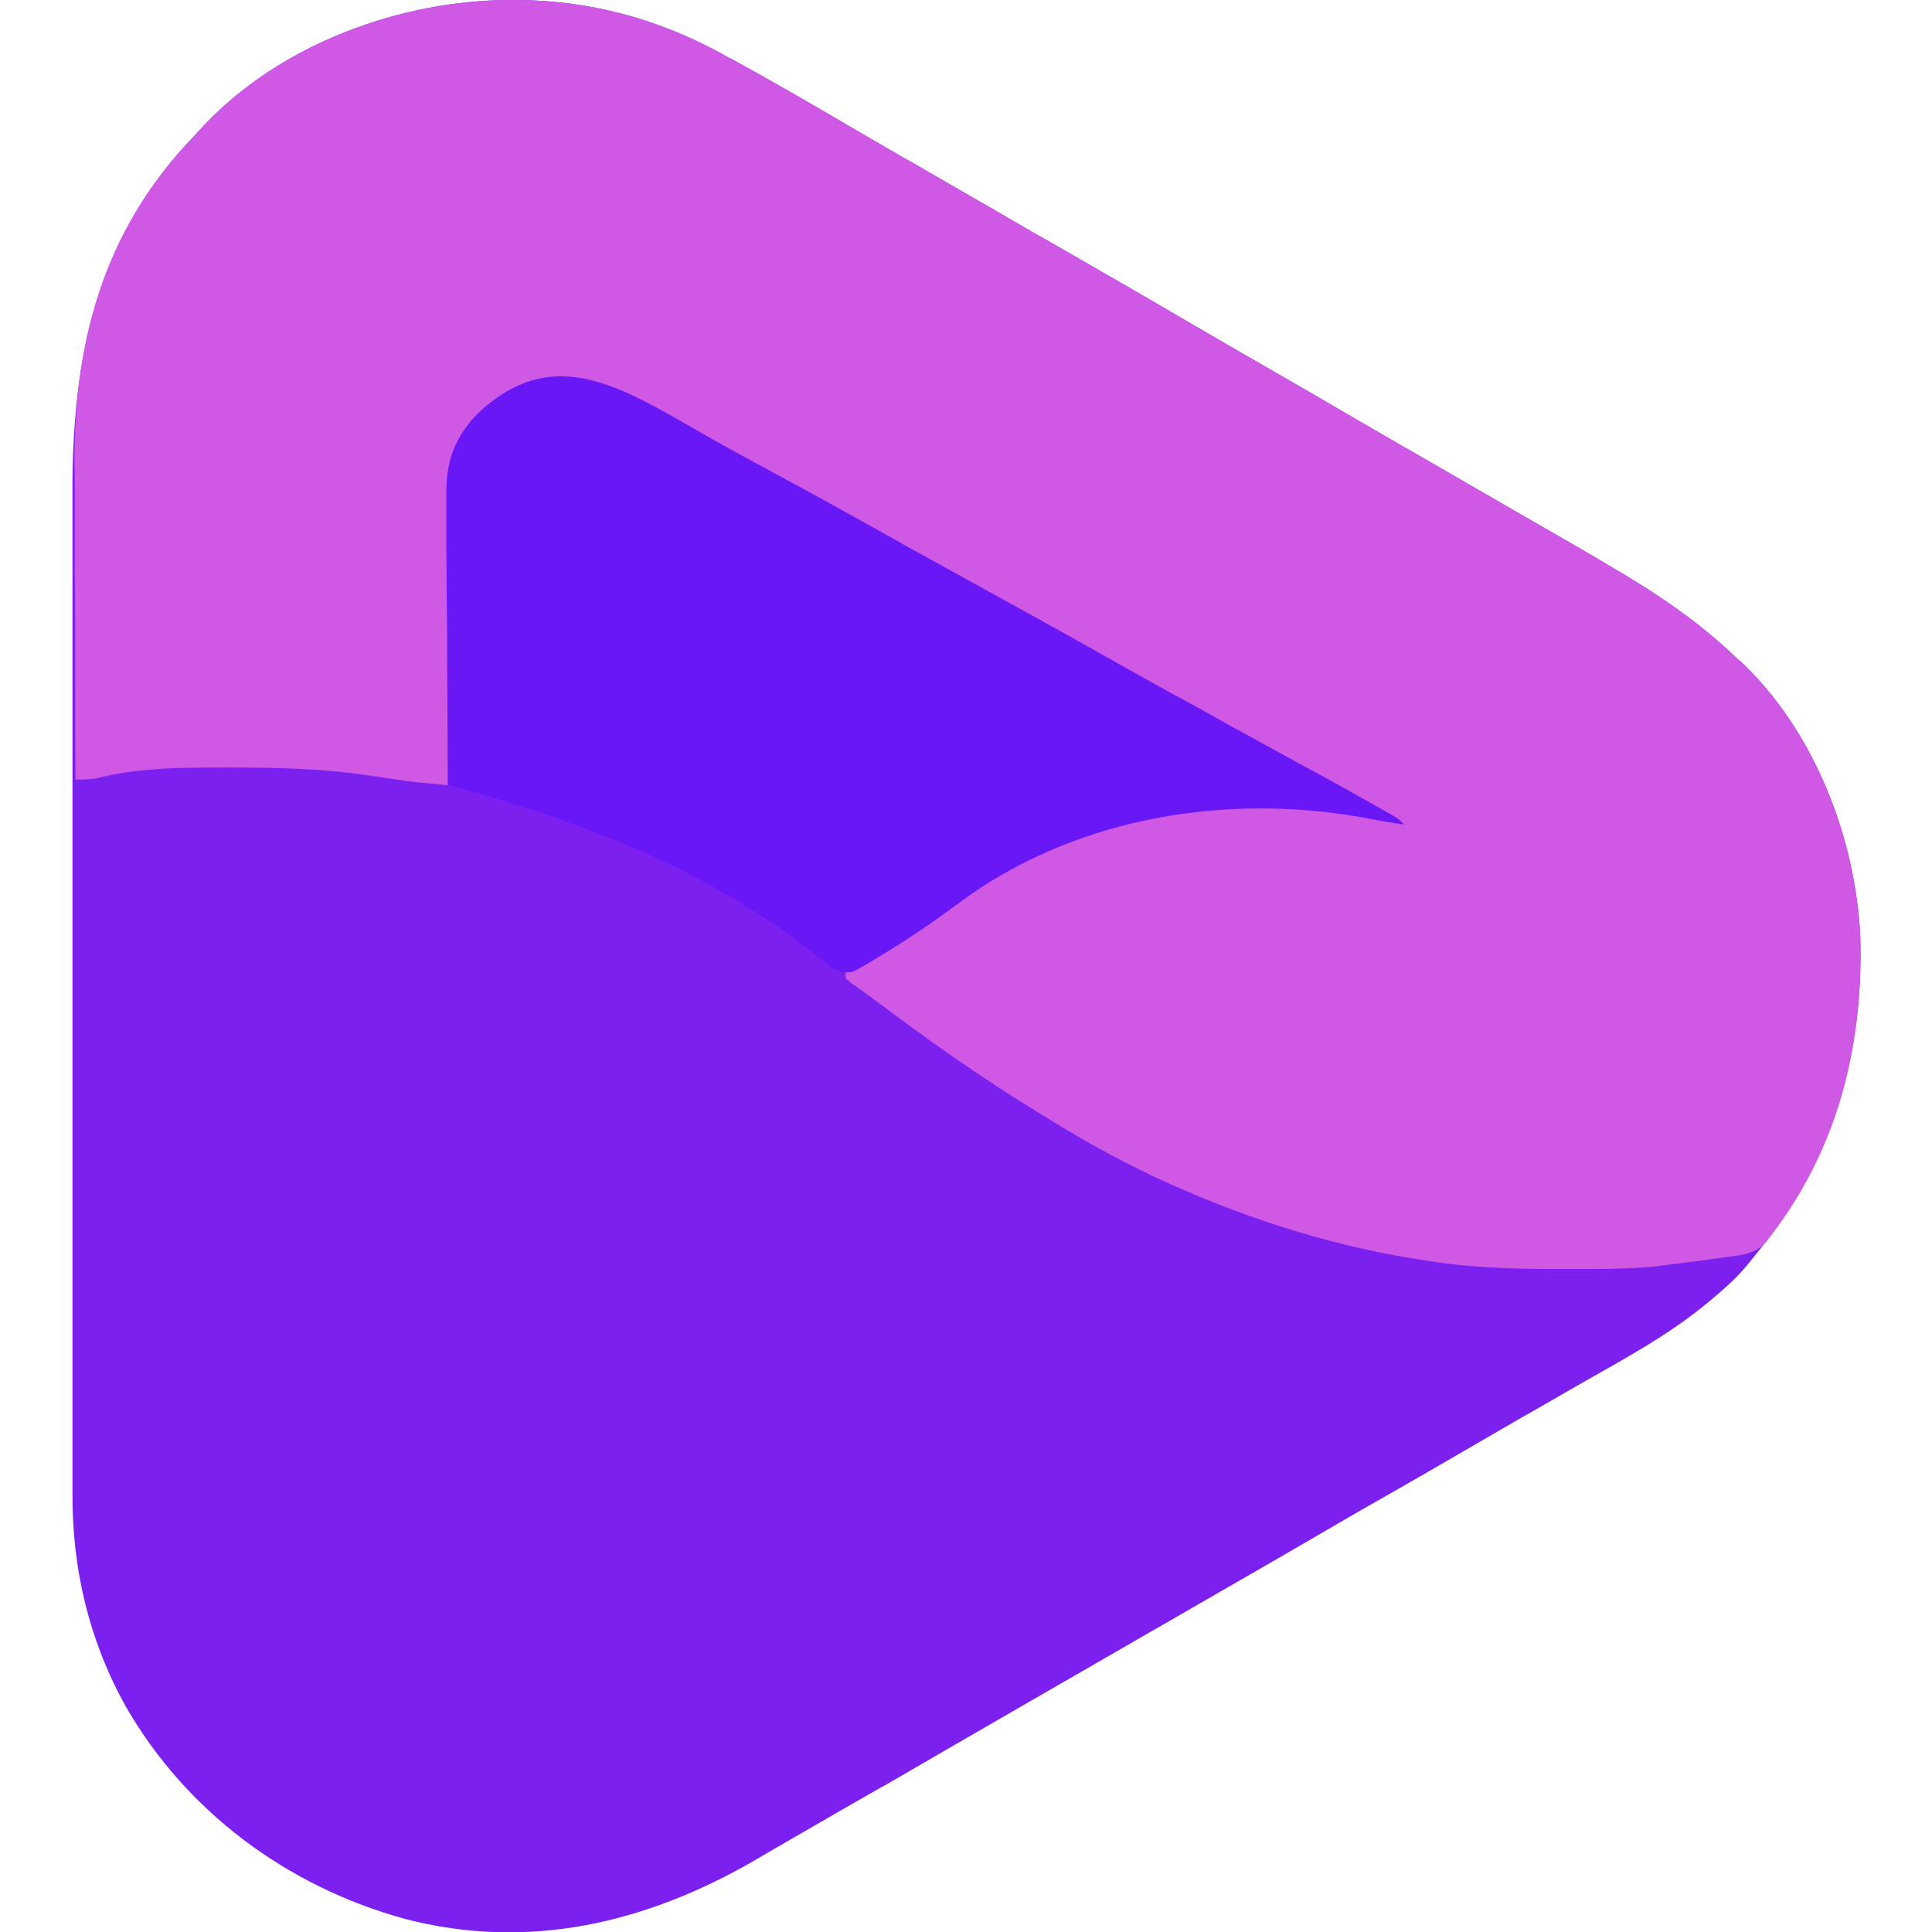 <svg xmlns="http://www.w3.org/2000/svg" xml:space="preserve" viewBox="0 0 512 512"><path d="M135.4 0h1.5c19.6.1 37.9 5.1 55 14.6 1 .6 1 .6 2.1 1.1 10.2 5.6 20.3 11.4 30.3 17.3 4.8 2.8 9.5 5.5 14.3 8.3.8.5 1.6.9 2.5 1.4 1.7 1 3.3 1.9 5 2.9 4.1 2.4 8.2 4.7 12.3 7.1 1.6.9 3.3 1.9 4.9 2.8 3.3 1.9 6.5 3.8 9.8 5.7.8.5 1.6.9 2.5 1.4 1.6.9 3.3 1.9 4.9 2.8 4.1 2.4 8.2 4.7 12.3 7.1 7.9 4.5 15.7 9.1 23.6 13.7 6.5 3.8 13.1 7.6 19.7 11.4 7.3 4.2 14.6 8.4 21.9 12.7 7.9 4.6 15.9 9.2 23.9 13.8 4.9 2.8 9.8 5.7 14.7 8.5 4.1 2.4 8.2 4.7 12.3 7.1 4.9 2.8 9.8 5.6 14.7 8.5.8.5 1.7 1 2.5 1.5 12.2 7.1 23.3 14.4 33.6 24.2.7.7.7.7 1.5 1.3 19.5 18.3 30.6 46.8 31.8 73.2.9 32.6-8 60.1-28.7 85.3-.4.5-.9 1.1-1.3 1.6-2.8 3.4-5.9 6.1-9.2 8.9-.6.5-1.1.9-1.7 1.4-10.2 8.4-22 14.7-33.4 21.2-4.2 2.4-8.3 4.8-12.5 7.2-1.2.7-1.2.7-2.5 1.4-5.4 3.1-10.8 6.3-16.2 9.4-7 4.1-14 8.1-21 12.1-6.9 3.9-13.7 7.9-20.6 11.9-7.9 4.6-15.9 9.2-23.9 13.8-4.1 2.4-8.2 4.7-12.3 7.1-1.6.9-3.3 1.9-4.9 2.8l-2.4 1.4c-22 12.7-44.1 25.4-66.1 38.2-1.2.7-1.2.7-2.5 1.4-1.6.9-3.3 1.9-4.9 2.8-4.2 2.4-8.4 4.8-12.5 7.2s-8.2 4.7-12.3 7.1c-1.3.8-2.6 1.5-3.9 2.3-28.8 16.7-60.1 24.2-93 15.6-31.2-8.6-58-28.5-74-56.5-9.7-17.5-14.1-36.4-14-56.4V131.5C19 95.1 25.4 63 51.5 36c.8-.9 1.7-1.8 2.5-2.7C74.3 11.7 106.2 0 135.4 0" style="fill:#7c20f0"/><path d="M135.4 0h1.5c19.6.1 37.9 5.1 55 14.6 1 .6 1 .6 2.1 1.1 10.2 5.6 20.3 11.4 30.3 17.3 4.8 2.8 9.5 5.5 14.3 8.3.8.5 1.6.9 2.5 1.4 1.7 1 3.3 1.9 5 2.9 4.1 2.4 8.2 4.7 12.3 7.1 1.6.9 3.3 1.9 4.9 2.8 3.3 1.9 6.5 3.8 9.8 5.7.8.5 1.6.9 2.5 1.4 1.6.9 3.3 1.9 4.9 2.8 4.1 2.4 8.2 4.7 12.3 7.1 7.9 4.5 15.7 9.1 23.6 13.7 6.5 3.8 13.1 7.6 19.7 11.4 7.3 4.2 14.6 8.4 21.9 12.7 7.9 4.6 15.9 9.2 23.9 13.8 4.9 2.8 9.8 5.7 14.7 8.5 4.1 2.4 8.2 4.7 12.3 7.1 4.9 2.8 9.8 5.6 14.7 8.5.8.5 1.7 1 2.5 1.5 12.2 7.1 23.3 14.4 33.6 24.2.7.7.7.7 1.5 1.3 19.5 18.3 30.6 46.8 31.8 73.2.8 29.9-6.3 57.3-25.1 80.9-2.7 2.8-5.5 3.2-9.3 3.7-1 .1-1.9.3-2.9.4-.5.1-1 .1-1.5.2l-4.5.6c-2.9.4-5.8.7-8.7 1.1l-2.1.3c-8.1.8-16.2.7-24.3.7h-2.4c-12.1 0-23.9-.4-35.9-2.5-1-.2-1-.2-2-.3-23.7-3.9-46.3-11.4-68.1-21.5-.7-.3-1.4-.6-2-1-9.7-4.6-19-9.9-28.1-15.6-.9-.5-.9-.5-1.8-1.1-14.7-9-28.8-19-42.6-29.4l-3.3-2.4c-.8-.6-.8-.6-1.7-1.2-.8-.5-.8-.5-1.5-1.1-.4-.3-.7-.6-1.1-1v-1.5c.8-.5 1.7-.9 2.6-1.4 8.8-4.8 17.2-9.9 25.2-15.9 29.4-21.7 66.1-30.6 102.3-25.8 3.9.6 7.7 1.3 11.5 2.1 1.7.3 1.7.3 3.8.3-9.8-5.5-19.7-11-29.6-16.3-6.6-3.6-13.2-7.2-19.7-10.9-5.9-3.4-11.9-6.6-17.8-9.8-5.2-2.8-10.3-5.6-15.3-8.5q-10.65-6-21.3-11.7c-6.3-3.4-12.5-6.8-18.7-10.3-3.8-2.1-7.7-4.3-11.5-6.4-.9-.5-1.7-1-2.6-1.5-8.6-4.8-17.2-9.5-25.8-14.3-3.7-2.1-7.4-4.1-11.2-6.2-3.6-2-7.3-4-10.9-6-3-1.7-6-3.3-9-5-1.6-.9-3.2-1.8-4.8-2.6l-2.1-1.2c-8.1-4.5-16.6-8.1-25.9-5.5-8.2 2.9-15.1 7.1-20.2 14.4-1.3 2.7-2.2 5.4-3 8.3-.1.5-.3.9-.4 1.4-.4 1.7-.5 3.3-.5 5.1v6.8c0 2.6 0 5.3-.1 7.9v5.5c0 4.8-.1 9.6-.1 14.4 0 4.9-.1 9.8-.1 14.7-.1 9.6-.2 19.2-.2 28.8-1.3-.1-2.6-.2-4-.4-.7-.1-1.5-.1-2.2-.2-2.4-.2-4.8-.5-7.3-.9-1.4-.2-1.4-.2-2.7-.4-1.8-.3-3.7-.5-5.5-.8-11.8-1.7-23.5-2-35.3-2h-2c-11.5 0-23.1 0-34.3 2.9-1.8.3-3.5.3-5.4.3-.1-12.7-.1-25.4-.1-38.1 0-5.9 0-11.8-.1-17.7v-23.7C18.9 91.9 27 61.3 51.5 36c.8-.9 1.7-1.8 2.5-2.7C74.3 11.7 106.2 0 135.4 0" style="fill:#cf59e5"/><path d="m176.9 109.6 10.5 6c5.6 3.2 11.2 6.2 16.9 9.3 7.1 3.8 14.2 7.7 21.2 11.6 3.8 2.1 7.7 4.3 11.5 6.4 1.3.7 1.3.7 2.6 1.5 9.1 5 18.1 10 27.2 15 4.1 2.3 8.2 4.5 12.3 6.8 2.3 1.3 4.6 2.5 6.8 3.8l2.7 1.5c.5.2.9.5 1.4.8 1.4.8 2.7 1.5 4.1 2.3.5.2.9.5 1.4.8l2.7 1.5c2.3 1.3 4.5 2.5 6.8 3.8 4.1 2.3 8.3 4.6 12.4 6.8 2.3 1.3 4.6 2.6 7 3.9l1.4.8 18.6 10.2c6.2 3.3 12.3 6.7 18.5 10.2 1.1.6 1.1.6 2.3 1.3l2.1 1.2 1.8 1c1.5.9 1.5.9 3 2.4q-4.5-.6-9-1.5c-35.1-6.7-73.2-1.4-103.4 18.4-3.3 2.2-6.5 4.6-9.7 6.9-6.2 4.5-12.7 8.7-19.3 12.6l-1.5.9c-3.5 2-3.5 2-5.9 1.8-2.1-.6-3.3-1.4-5-2.8-.8-.7-.8-.7-1.7-1.4l-1.8-1.4c-4.9-4-10-7.5-15.4-10.8-.7-.4-1.3-.8-2-1.3-23.1-14.2-47.7-23.1-73.6-30.5-.9-.3-1.9-.5-2.9-.8-.7-.2-1.4-.4-2.2-.6-.1-10.9-.1-21.7-.2-32.6 0-5 0-10.1-.1-15.1 0-4.9-.1-9.7-.1-14.6V130c0-8.3 2.6-14.6 8.4-20.5 17-16 32.6-9.7 50.2.1" style="fill:#6a17f6"/></svg>